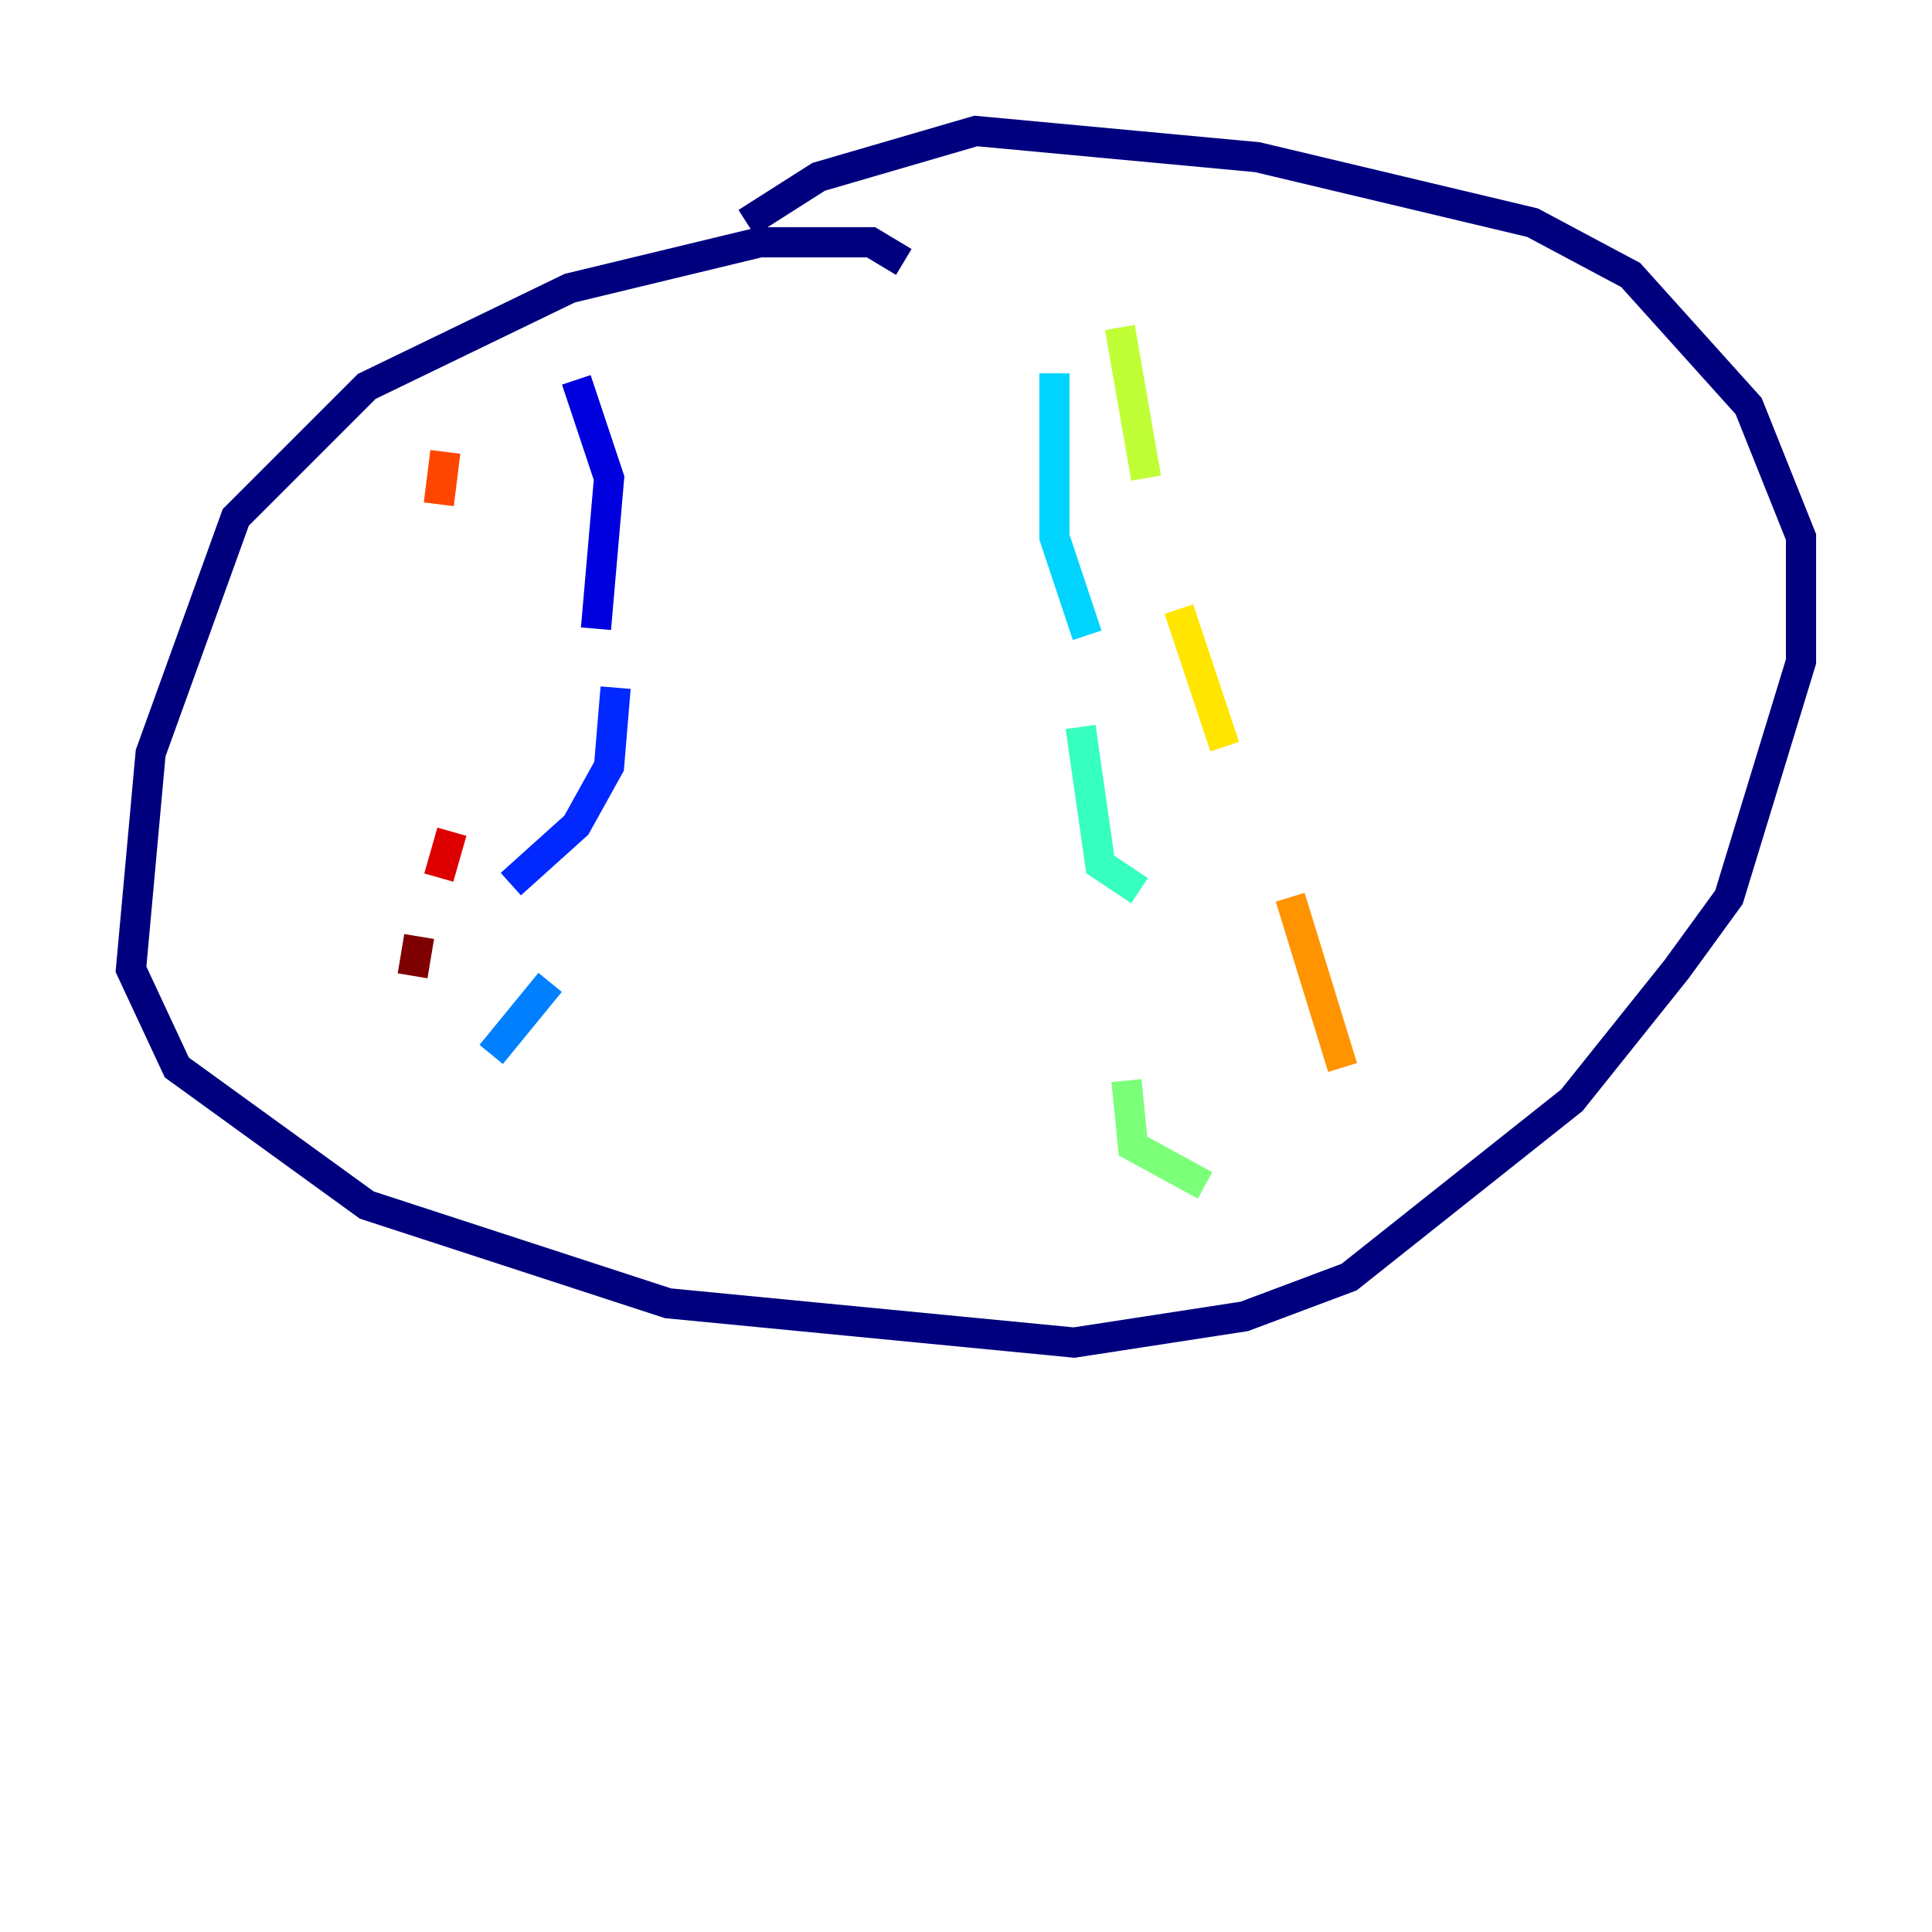 <?xml version="1.0" encoding="utf-8" ?>
<svg baseProfile="tiny" height="128" version="1.2" viewBox="0,0,128,128" width="128" xmlns="http://www.w3.org/2000/svg" xmlns:ev="http://www.w3.org/2001/xml-events" xmlns:xlink="http://www.w3.org/1999/xlink"><defs /><polyline fill="none" points="59.878,17.356 57.709,16.054 50.332,16.054 37.749,19.091 24.298,25.6 15.62,34.278 9.98,49.898 8.678,64.217 11.715,70.725 24.298,79.837 44.258,86.346 71.159,88.949 82.441,87.214 89.383,84.61 104.136,72.895 111.078,64.217 114.549,59.444 119.322,43.824 119.322,35.58 115.851,26.902 108.041,18.224 101.532,14.752 83.308,10.414 64.651,8.678 54.237,11.715 49.464,14.752" stroke="#00007f" stroke-width="2" /><polyline fill="none" points="38.183,25.166 40.352,31.675 39.485,41.654" stroke="#0000de" stroke-width="2" /><polyline fill="none" points="40.786,45.559 40.352,50.766 38.183,54.671 33.844,58.576" stroke="#0028ff" stroke-width="2" /><polyline fill="none" points="36.447,65.085 32.542,69.858" stroke="#0080ff" stroke-width="2" /><polyline fill="none" points="69.858,24.732 69.858,35.58 72.027,42.088" stroke="#00d4ff" stroke-width="2" /><polyline fill="none" points="71.593,48.163 72.895,57.275 75.498,59.01" stroke="#36ffc0" stroke-width="2" /><polyline fill="none" points="74.63,71.593 75.064,75.932 79.837,78.536" stroke="#7cff79" stroke-width="2" /><polyline fill="none" points="74.197,21.695 75.932,31.675" stroke="#c0ff36" stroke-width="2" /><polyline fill="none" points="78.102,40.352 81.139,49.464" stroke="#ffe500" stroke-width="2" /><polyline fill="none" points="85.478,59.444 88.949,70.725" stroke="#ff9400" stroke-width="2" /><polyline fill="none" points="29.505,29.939 29.071,33.41" stroke="#ff4600" stroke-width="2" /><polyline fill="none" points="29.939,55.105 29.071,58.142" stroke="#de0000" stroke-width="2" /><polyline fill="none" points="27.77,62.047 27.336,64.651" stroke="#7f0000" stroke-width="2" /></svg>